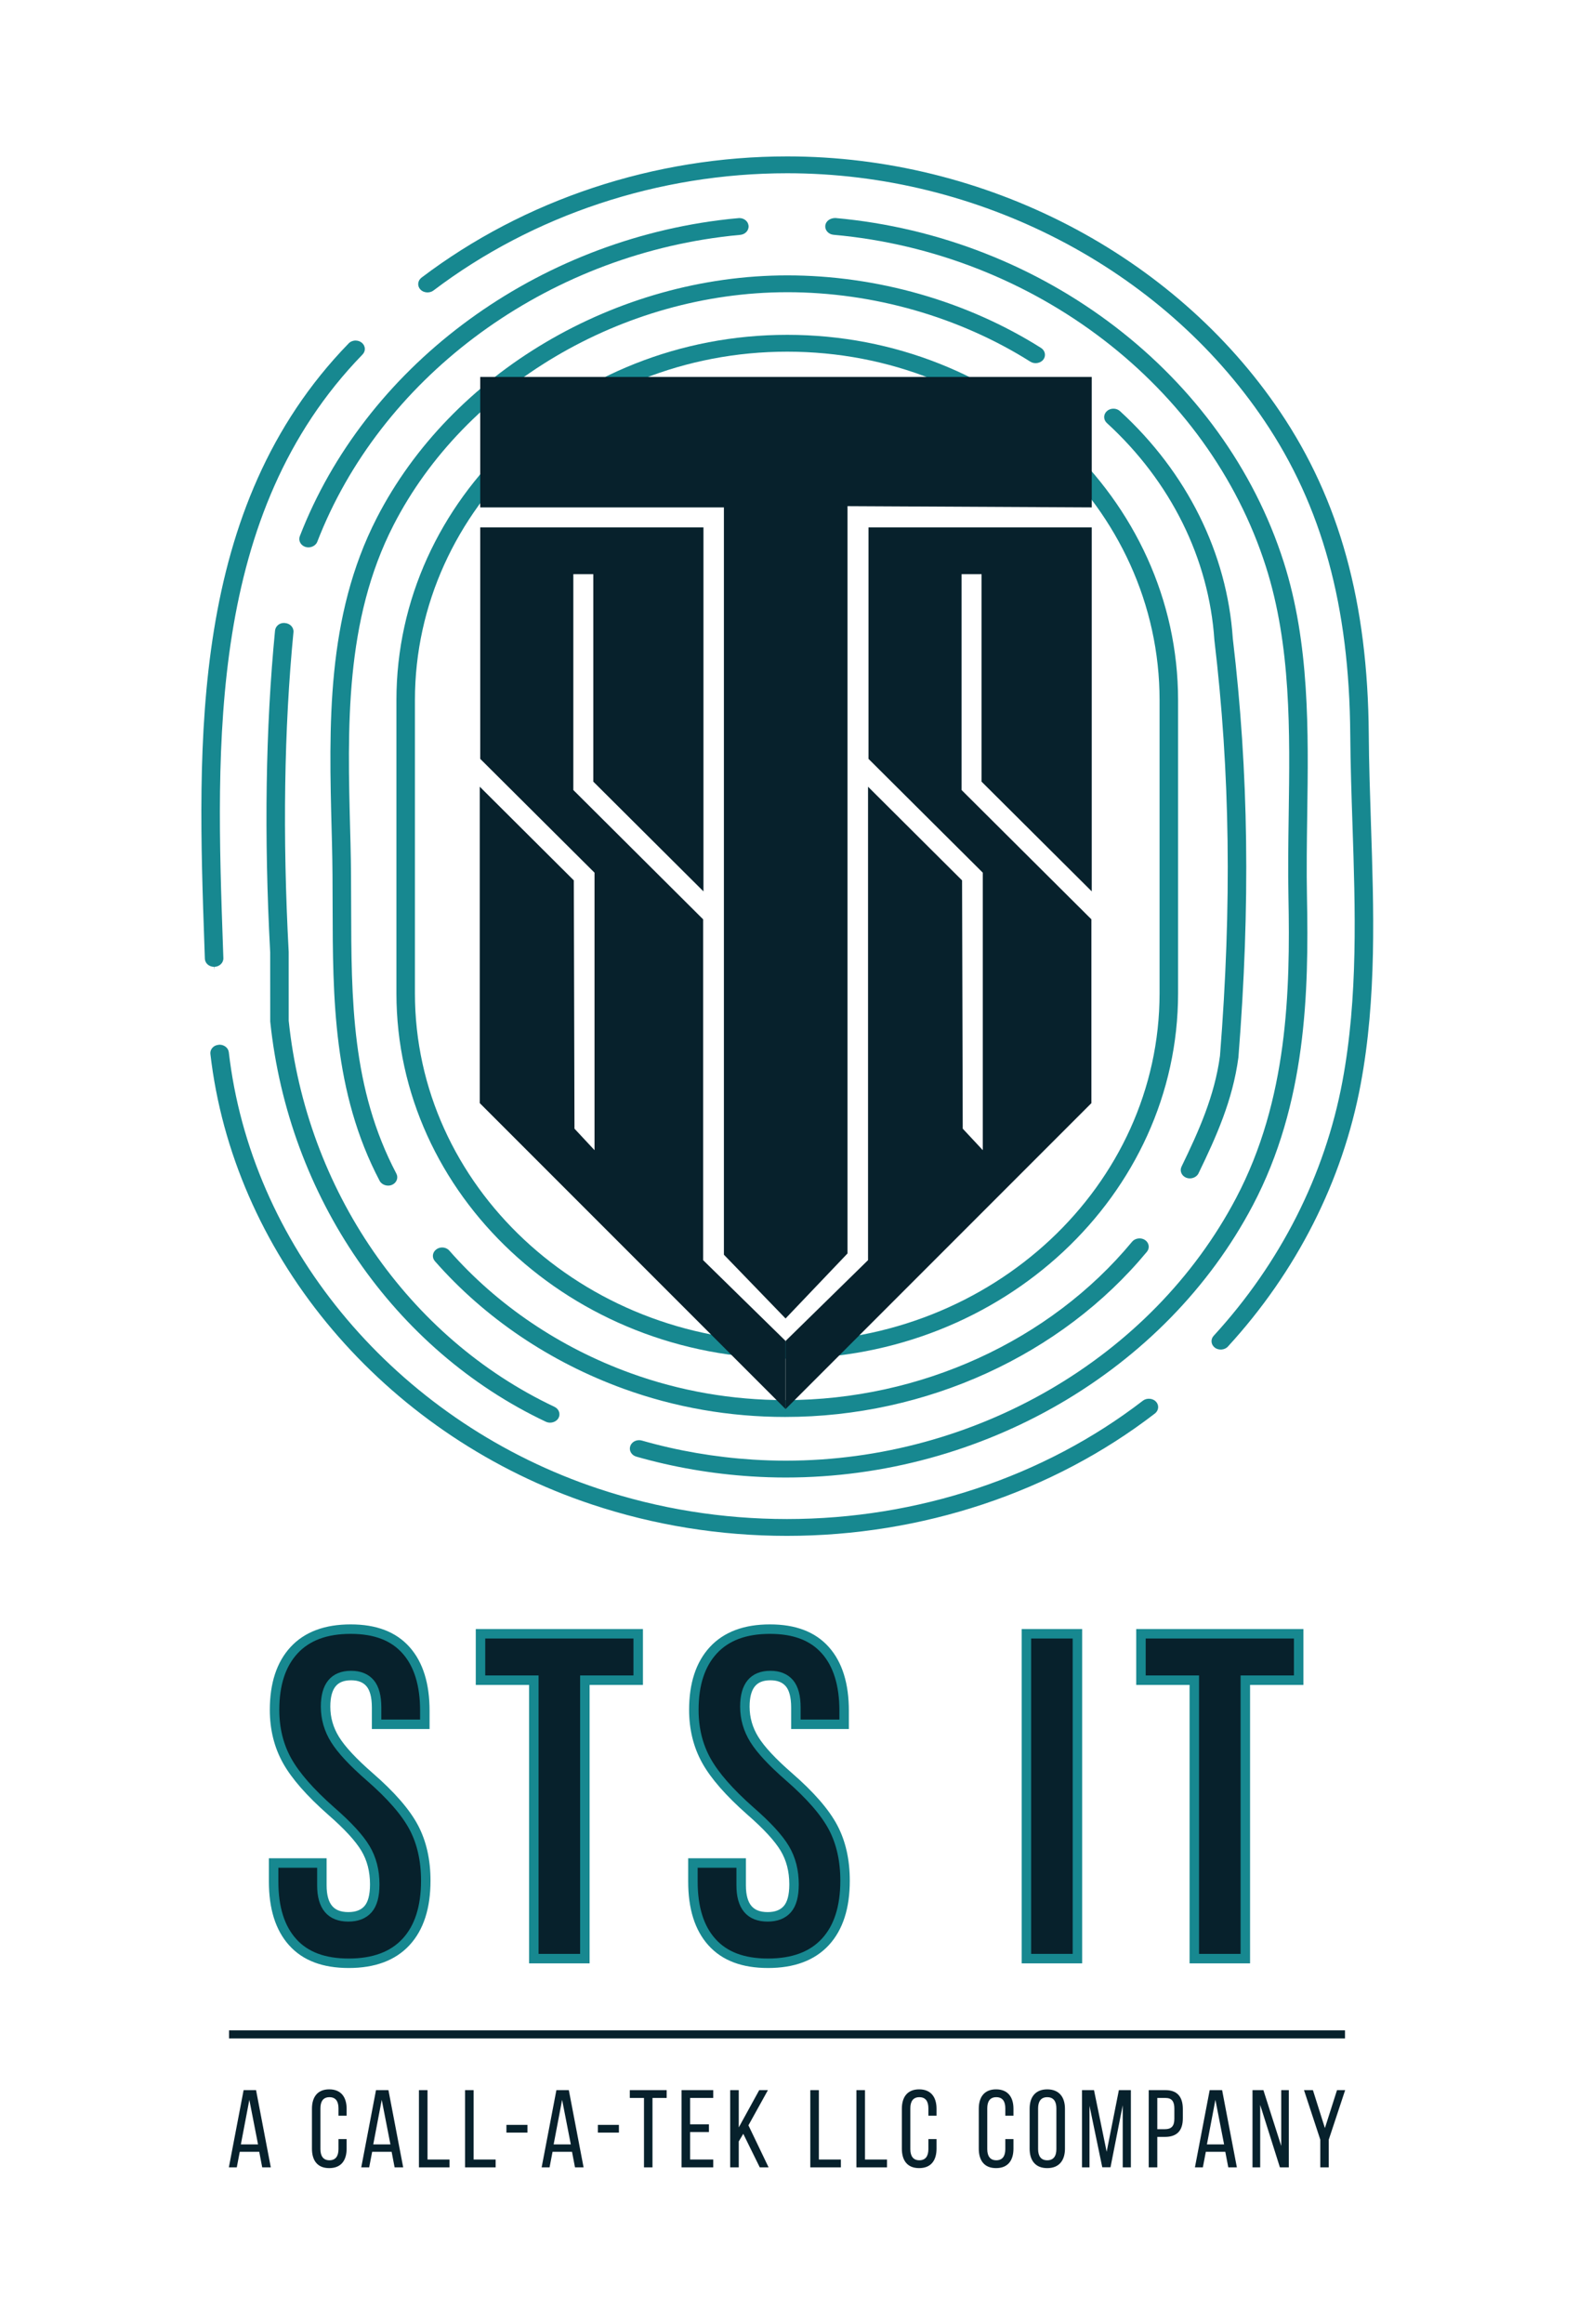 <?xml version="1.0" encoding="UTF-8"?>
<svg id="Layer_1" xmlns="http://www.w3.org/2000/svg" version="1.1" viewBox="0 0 2000 2944">
  <!-- Generator: Adobe Illustrator 29.5.0, SVG Export Plug-In . SVG Version: 2.1.0 Build 137)  -->
  <defs>
    <style>
      .st0, .st1 {
        fill: #07212c;
      }

      .st1 {
        stroke: #178890;
        stroke-miterlimit: 10;
        stroke-width: 12px;
      }

      .st2 {
        fill: #178890;
      }
    </style>
  </defs>
  <g>
    <g>
      <path class="st2" d="M271.88,1228.86l-.15-4.09c6.47-.19,11.56-5.13,11.37-11.02l-.48-13.89c-9.04-257.34-19.27-549.02,176.84-750.76,2.08-2.13,3.12-4.87,2.93-7.69-.19-2.85-1.59-5.45-3.94-7.34-2.14-1.71-4.91-2.67-7.77-2.67-3.35,0-6.55,1.31-8.77,3.59-202.3,208.07-191.9,504.23-182.74,765.55l.48,13.93c.21,5.78,5.35,10.3,11.72,10.3l.52,4.1Z"/>
      <path class="st2" d="M997.43,1945.61c170.9,0,336.51-55.05,466.32-155.01,4.93-3.8,5.54-10.54,1.37-15.03-4.03-4.37-11.78-4.92-16.53-1.25-125.6,96.71-285.8,149.98-451.08,149.98-82.05,0-162.63-12.98-239.51-38.6-245.57-81.7-428.11-290.04-465.04-530.76-1.11-7.35-2.12-14.68-2.97-22.01-.64-5.44-5.74-9.53-11.86-9.53-4.15.34-6.97,1.73-8.94,3.95-1.97,2.21-2.86,4.98-2.54,7.81.88,7.57,1.9,15.14,3.06,22.74,38.1,248.43,226.6,463.48,480.21,547.84,79.43,26.45,162.7,39.87,247.49,39.87Z"/>
      <path class="st2" d="M1737.58,1043.14l-.06-1.81c-1.21-36.52-2.45-74.28-2.72-111.21-1.2-166.78-36.92-296.6-112.43-408.55-134.58-199.5-373.91-323.44-624.6-323.44-168.18,0-332.79,54.52-463.5,153.54-2.41,1.83-3.9,4.4-4.18,7.25-.28,2.84.66,5.6,2.68,7.78,3.96,4.34,11.67,5.02,16.51,1.38,126.53-95.85,285.81-148.62,448.49-148.62,242.59,0,474.24,120.04,604.59,313.28,73.19,108.48,107.82,234.81,108.98,397.54.28,38.43,1.62,78.29,2.8,113.46,3.58,107.87,7.28,219.31-12.74,326.26-22.19,118.63-78.6,230.04-163.17,322.17-2.01,2.18-2.95,4.95-2.68,7.78.28,2.84,1.77,5.41,4.17,7.23,4.82,3.7,12.58,3.03,16.5-1.33,87.25-95.04,145.43-209.93,168.31-332.26,20.41-109.04,16.66-221.58,13.04-330.42Z"/>
      <path class="st2" d="M936.86,276.25c-9.38.8-17.78,1.72-26.14,2.81-240.31,31.02-448.62,188.1-530.73,400.18-2.14,5.56,1.07,11.66,7.17,13.61,5.96,1.89,12.89-1.13,14.96-6.52,79.24-204.68,280.18-356.25,511.91-386.14,8.05-1.05,16.1-1.94,24.21-2.67,6.43-.59,11.14-5.83,10.49-11.67-.61-5.57-5.6-9.61-11.87-9.61Z"/>
      <path class="st2" d="M361.3,789.26c-.64-.07-1.11-.1-1.57-.1-5.82,0-10.61,4.2-11.16,9.78-11.97,123.03-14.03,260.11-6.13,407.43l.06,87.66c22.98,221.67,156.87,416.1,349.43,507.05,5.55,2.63,12.9.52,15.82-4.57,1.44-2.52,1.72-5.4.77-8.12-.94-2.72-2.99-4.94-5.77-6.25-185.52-87.61-314.59-275.03-336.84-489.11l-.02-87.17c-7.87-146.65-5.83-282.99,6.05-405.03.57-5.86-4.2-11.05-10.63-11.57Z"/>
      <path class="st2" d="M1626.94,711.79c-75.63-236.9-303.94-411.97-568.13-435.61h-.02c-6.96,0-12.2,4.13-12.8,9.6-.31,2.83.62,5.6,2.61,7.8,1.99,2.21,4.79,3.58,7.91,3.85,254.72,22.78,474.91,191.71,547.91,420.33,32.02,100.27,30.44,209.08,28.91,314.31l-.02,1.28c-.48,33.81-.97,68.78-.3,102.56,2.34,119.33-.66,257.08-66.35,381.75-106.49,202.1-330.5,332.68-570.67,332.69-14,0-28.14-.47-42.08-1.35-47.78-3.06-95.01-11.17-140.37-24.12-1.14-.33-2.35-.49-3.55-.49-5.13,0-9.62,3.01-11.16,7.47-.94,2.72-.66,5.61.79,8.14,1.45,2.53,3.9,4.39,6.89,5.24,46.98,13.42,96.01,21.84,145.74,25.04,14.73.94,29.41,1.41,43.63,1.41,249.23-.02,481.59-135.36,591.95-344.77,67.89-128.88,71.03-269.59,68.65-391.38-.66-33.95-.16-68.98.32-102.86,1.55-107.11,3.14-217.55-29.84-320.88Z"/>
      <path class="st2" d="M995.32,1794.97c178.48,0,349.79-78.21,458.26-209.2,1.88-2.26,2.69-5.06,2.26-7.88-.44-2.83-2.06-5.32-4.56-7.04-5.07-3.48-12.66-2.43-16.41,2.11-104.1,125.67-268.38,200.68-439.48,200.68-67.61,0-133.59-11.48-196.12-34.13-89.71-32.51-169.15-86.17-229.73-155.18-2.26-2.56-5.59-4.04-9.18-4.04-2.67,0-5.19.81-7.28,2.36-2.47,1.79-4.02,4.33-4.36,7.17-.34,2.83.55,5.62,2.5,7.83,63.11,71.91,145.88,127.82,239.37,161.7,65.27,23.64,134.15,35.63,204.73,35.63Z"/>
      <path class="st2" d="M1497.5,1477.87c-1.27,2.61-1.35,5.51-.21,8.18,1.14,2.66,3.34,4.74,6.19,5.88,5.77,2.31,12.94-.22,15.49-5.45,22.54-46.47,43.36-92.68,50.62-146.94,15.28-192.94,13.03-361.61-7.09-530.59-7.22-108.09-58-210.35-142.99-288.13-2.22-2.02-5.18-3.13-8.31-3.13s-6.07,1.1-8.3,3.11c-4.58,4.15-4.59,10.92-.03,15.08,80.97,74.07,129.36,171.69,136.27,274.9,19.98,167.96,22.23,335.39,7.1,526.71-6.81,50.89-26.94,95.44-48.74,140.39Z"/>
      <path class="st2" d="M477.52,656.15c-64.27,125.19-60.65,263.3-57.15,396.85l.44,16.79c.66,26.07.72,52.4.76,77.85.25,116.13.52,235.97,59.63,348.28,2.74,5.2,10.06,7.47,15.64,5.03,2.84-1.24,4.97-3.39,6-6.08,1.05-2.69.87-5.58-.48-8.15-56.84-108-57.07-220.21-57.31-339-.05-24.29-.09-51.74-.78-78.43l-.44-16.77c-3.45-131.15-6.99-266.68,54.95-387.35,90.47-176.28,290.66-294.76,498.28-295h0s.78-.01.78-.01c108.75,0,218.16,31.28,308.16,88.07,5.19,3.27,12.76,1.97,16.33-2.68,1.78-2.34,2.45-5.17,1.9-7.98-.56-2.79-2.28-5.23-4.85-6.85-93.88-59.25-208.04-91.88-321.47-91.88-216.97,0-426.02,123.49-520.39,307.3Z"/>
      <path class="st2" d="M997.78,424.16c-273.14,0-495.34,207.61-495.34,462.79v371.36c0,255.17,222.2,462.77,495.34,462.77s495.34-207.6,495.34-462.77v-371.36c0-255.18-222.2-462.79-495.34-462.79ZM1469.67,1258.31c0,243.41-211.68,441.44-471.89,441.44s-471.89-198.02-471.89-441.44v-371.36c0-243.42,211.68-441.46,471.89-441.46s471.89,198.03,471.89,441.46v371.36Z"/>
    </g>
    <g>
      <polygon class="st0" points="1383.7 477.5 1383.7 642.76 1074.16 641.18 1074.16 1587.86 995.67 1670.21 995.62 1670.21 917.49 1589.44 917.49 642.76 608.65 642.76 608.65 477.5 1383.7 477.5"/>
      <polygon class="st0" points="1244.06 990.18 1244.06 727.37 1218.74 727.37 1218.74 1000.81 1383.27 1164.59 1383.27 1397.44 995.7 1785 995.7 1698.67 1100.18 1596.33 1100.18 996.61 1219.35 1115.25 1220.2 1429.78 1245.62 1457.02 1245.62 1105.5 1100.76 961.31 1100.76 668.08 1383.7 668.08 1383.7 1129.19 1244.06 990.18"/>
      <polygon class="st0" points="891.16 1596.33 995.64 1698.67 995.64 1785 608.09 1397.44 608.09 996.61 727.26 1115.25 728.11 1429.78 753.51 1457.02 753.51 1105.5 608.65 961.31 608.65 668.08 891.59 668.08 891.59 1129.19 751.98 990.18 751.98 727.37 726.66 727.37 726.66 1000.81 891.16 1164.59 891.16 1596.33"/>
    </g>
  </g>
  <g>
    <g>
      <path class="st1" d="M370.91,2460.27c-16.07-17.83-24.1-43.4-24.1-76.72v-23.52h61.14v28.22c0,26.66,11.17,39.97,33.51,39.97,10.97,0,19.3-3.23,24.98-9.7,5.68-6.47,8.52-16.95,8.52-31.45,0-17.24-3.92-32.42-11.76-45.56-7.84-13.13-22.34-28.9-43.5-47.32-26.66-23.51-45.27-44.77-55.85-63.78-10.58-19-15.87-40.46-15.87-64.37,0-32.52,8.23-57.7,24.69-75.54,16.46-17.83,40.36-26.75,71.72-26.75s54.38,8.92,70.25,26.75c15.87,17.84,23.81,43.41,23.81,76.72v17.05h-61.14v-21.16c0-14.11-2.75-24.4-8.23-30.86-5.49-6.47-13.52-9.7-24.1-9.7-21.56,0-32.33,13.14-32.33,39.39,0,14.9,4.01,28.8,12.05,41.74,8.03,12.93,22.63,28.61,43.8,47.03,27.04,23.52,45.65,44.88,55.85,64.08,10.19,19.21,15.28,41.74,15.28,67.6,0,33.71-8.33,59.58-24.98,77.6-16.66,18.03-40.86,27.04-72.6,27.04s-55.07-8.91-71.13-26.75Z"/>
      <path class="st1" d="M676.6,2128.43h-67.6v-58.79h199.87v58.79h-67.6v352.72h-64.67v-352.72Z"/>
      <path class="st1" d="M902.33,2460.27c-16.07-17.83-24.1-43.4-24.1-76.72v-23.52h61.14v28.22c0,26.66,11.17,39.97,33.51,39.97,10.97,0,19.3-3.23,24.98-9.7,5.68-6.47,8.52-16.95,8.52-31.45,0-17.24-3.92-32.42-11.76-45.56-7.84-13.13-22.34-28.9-43.5-47.32-26.66-23.51-45.27-44.77-55.85-63.78-10.58-19-15.87-40.46-15.87-64.37,0-32.52,8.23-57.7,24.69-75.54,16.46-17.83,40.36-26.75,71.72-26.75s54.38,8.92,70.25,26.75c15.87,17.84,23.81,43.41,23.81,76.72v17.05h-61.14v-21.16c0-14.11-2.75-24.4-8.23-30.86-5.49-6.47-13.52-9.7-24.1-9.7-21.56,0-32.33,13.14-32.33,39.39,0,14.9,4.01,28.8,12.05,41.74,8.03,12.93,22.63,28.61,43.8,47.03,27.04,23.52,45.65,44.88,55.85,64.08,10.19,19.21,15.28,41.74,15.28,67.6,0,33.71-8.33,59.58-24.98,77.6-16.66,18.03-40.86,27.04-72.6,27.04s-55.07-8.91-71.13-26.75Z"/>
      <path class="st1" d="M1300.89,2069.64h64.67v411.5h-64.67v-411.5Z"/>
      <path class="st1" d="M1513.69,2128.43h-67.6v-58.79h199.87v58.79h-67.6v352.72h-64.67v-352.72Z"/>
    </g>
    <g>
      <rect class="st0" x="290.31" y="2572.03" width="1414.36" height="10.21"/>
      <g>
        <path class="st0" d="M303.88,2725.85l-3.77,19.7h-10.04l18.69-97.82h15.76l18.69,97.82h-10.88l-3.77-19.7h-24.69ZM305.28,2716.49h21.76l-11.02-56.45-10.74,56.45Z"/>
        <path class="st0" d="M439.32,2671.35v8.8h-10.32v-9.36c0-8.8-3.49-14.11-11.44-14.11s-11.44,5.31-11.44,14.11v51.7c0,8.8,3.63,14.11,11.44,14.11s11.44-5.31,11.44-14.11v-12.72h10.32v12.16c0,14.81-6.98,24.59-22.04,24.59s-21.9-9.78-21.9-24.59v-50.59c0-14.81,6.98-24.59,21.9-24.59s22.04,9.78,22.04,24.59Z"/>
        <path class="st0" d="M471.68,2725.85l-3.77,19.7h-10.04l18.69-97.82h15.76l18.69,97.82h-10.88l-3.77-19.7h-24.69ZM473.08,2716.49h21.76l-11.02-56.45-10.74,56.45Z"/>
        <path class="st0" d="M530.97,2745.56v-97.82h10.88v87.9h27.9v9.92h-38.78Z"/>
        <path class="st0" d="M589.41,2745.56v-97.82h10.88v87.9h27.9v9.92h-38.78Z"/>
        <path class="st0" d="M641.86,2691.76h26.64v9.78h-26.64v-9.78Z"/>
        <path class="st0" d="M700.31,2725.85l-3.77,19.7h-10.04l18.69-97.82h15.76l18.69,97.82h-10.88l-3.77-19.7h-24.69ZM701.7,2716.49h21.76l-11.02-56.45-10.74,56.45Z"/>
        <path class="st0" d="M757.78,2691.76h26.64v9.78h-26.64v-9.78Z"/>
        <path class="st0" d="M816.22,2745.56v-87.9h-17.99v-9.92h46.73v9.92h-17.99v87.9h-10.74Z"/>
        <path class="st0" d="M898.52,2691.06v9.78h-23.85v34.79h29.29v9.92h-40.17v-97.82h40.17v9.92h-29.29v33.4h23.85Z"/>
        <path class="st0" d="M942.04,2703.08l-5.72,9.64v32.84h-10.88v-97.82h10.88v47.23l25.94-47.23h11.02l-24.69,44.58,25.53,53.24h-11.16l-20.92-42.48Z"/>
        <path class="st0" d="M1026.98,2745.56v-97.82h10.88v87.9h27.9v9.92h-38.78Z"/>
        <path class="st0" d="M1085.43,2745.56v-97.82h10.88v87.9h27.9v9.92h-38.78Z"/>
        <path class="st0" d="M1186.98,2671.35v8.8h-10.32v-9.36c0-8.8-3.49-14.11-11.44-14.11s-11.44,5.31-11.44,14.11v51.7c0,8.8,3.63,14.11,11.44,14.11s11.44-5.31,11.44-14.11v-12.72h10.32v12.16c0,14.81-6.98,24.59-22.04,24.59s-21.9-9.78-21.9-24.59v-50.59c0-14.81,6.98-24.59,21.9-24.59s22.04,9.78,22.04,24.59Z"/>
        <path class="st0" d="M1284.48,2671.35v8.8h-10.32v-9.36c0-8.8-3.49-14.11-11.44-14.11s-11.44,5.31-11.44,14.11v51.7c0,8.8,3.63,14.11,11.44,14.11s11.44-5.31,11.44-14.11v-12.72h10.32v12.16c0,14.81-6.98,24.59-22.04,24.59s-21.9-9.78-21.9-24.59v-50.59c0-14.81,6.98-24.59,21.9-24.59s22.04,9.78,22.04,24.59Z"/>
        <path class="st0" d="M1304.98,2671.35c0-14.95,7.39-24.59,22.32-24.59s22.46,9.64,22.46,24.59v50.59c0,14.81-7.39,24.59-22.46,24.59s-22.32-9.78-22.32-24.59v-50.59ZM1315.72,2722.5c0,8.94,3.77,14.11,11.58,14.11s11.58-5.17,11.58-14.11v-51.7c0-8.8-3.63-14.11-11.58-14.11s-11.58,5.31-11.58,14.11v51.7Z"/>
        <path class="st0" d="M1407.5,2745.42h-10.46l-16.18-77.83v77.97h-9.49v-97.82h15.2l16.04,78.11,15.48-78.11h15.2v97.82h-10.32v-78.67l-15.48,78.53Z"/>
        <path class="st0" d="M1477.25,2647.74c15.34,0,21.9,9.08,21.9,23.89v11.74c0,15.51-7.25,23.62-22.74,23.62h-9.62v38.57h-10.88v-97.82h21.34ZM1476.41,2697.21c8.09,0,12-3.77,12-13.13v-13c0-8.94-3.21-13.41-11.16-13.41h-10.46v39.55h9.62Z"/>
        <path class="st0" d="M1528.3,2725.85l-3.77,19.7h-10.04l18.69-97.82h15.76l18.69,97.82h-10.88l-3.77-19.7h-24.69ZM1529.69,2716.49h21.76l-11.02-56.45-10.74,56.45Z"/>
        <path class="st0" d="M1597.21,2745.56h-9.76v-97.82h13.81l22.6,70.71v-70.71h9.62v97.82h-11.3l-24.97-79.09v79.09Z"/>
        <path class="st0" d="M1673.37,2710.48l-20.64-62.74h11.3l15.2,48.07,15.34-48.07h10.32l-20.78,62.74v35.07h-10.74v-35.07Z"/>
      </g>
    </g>
  </g>
</svg>